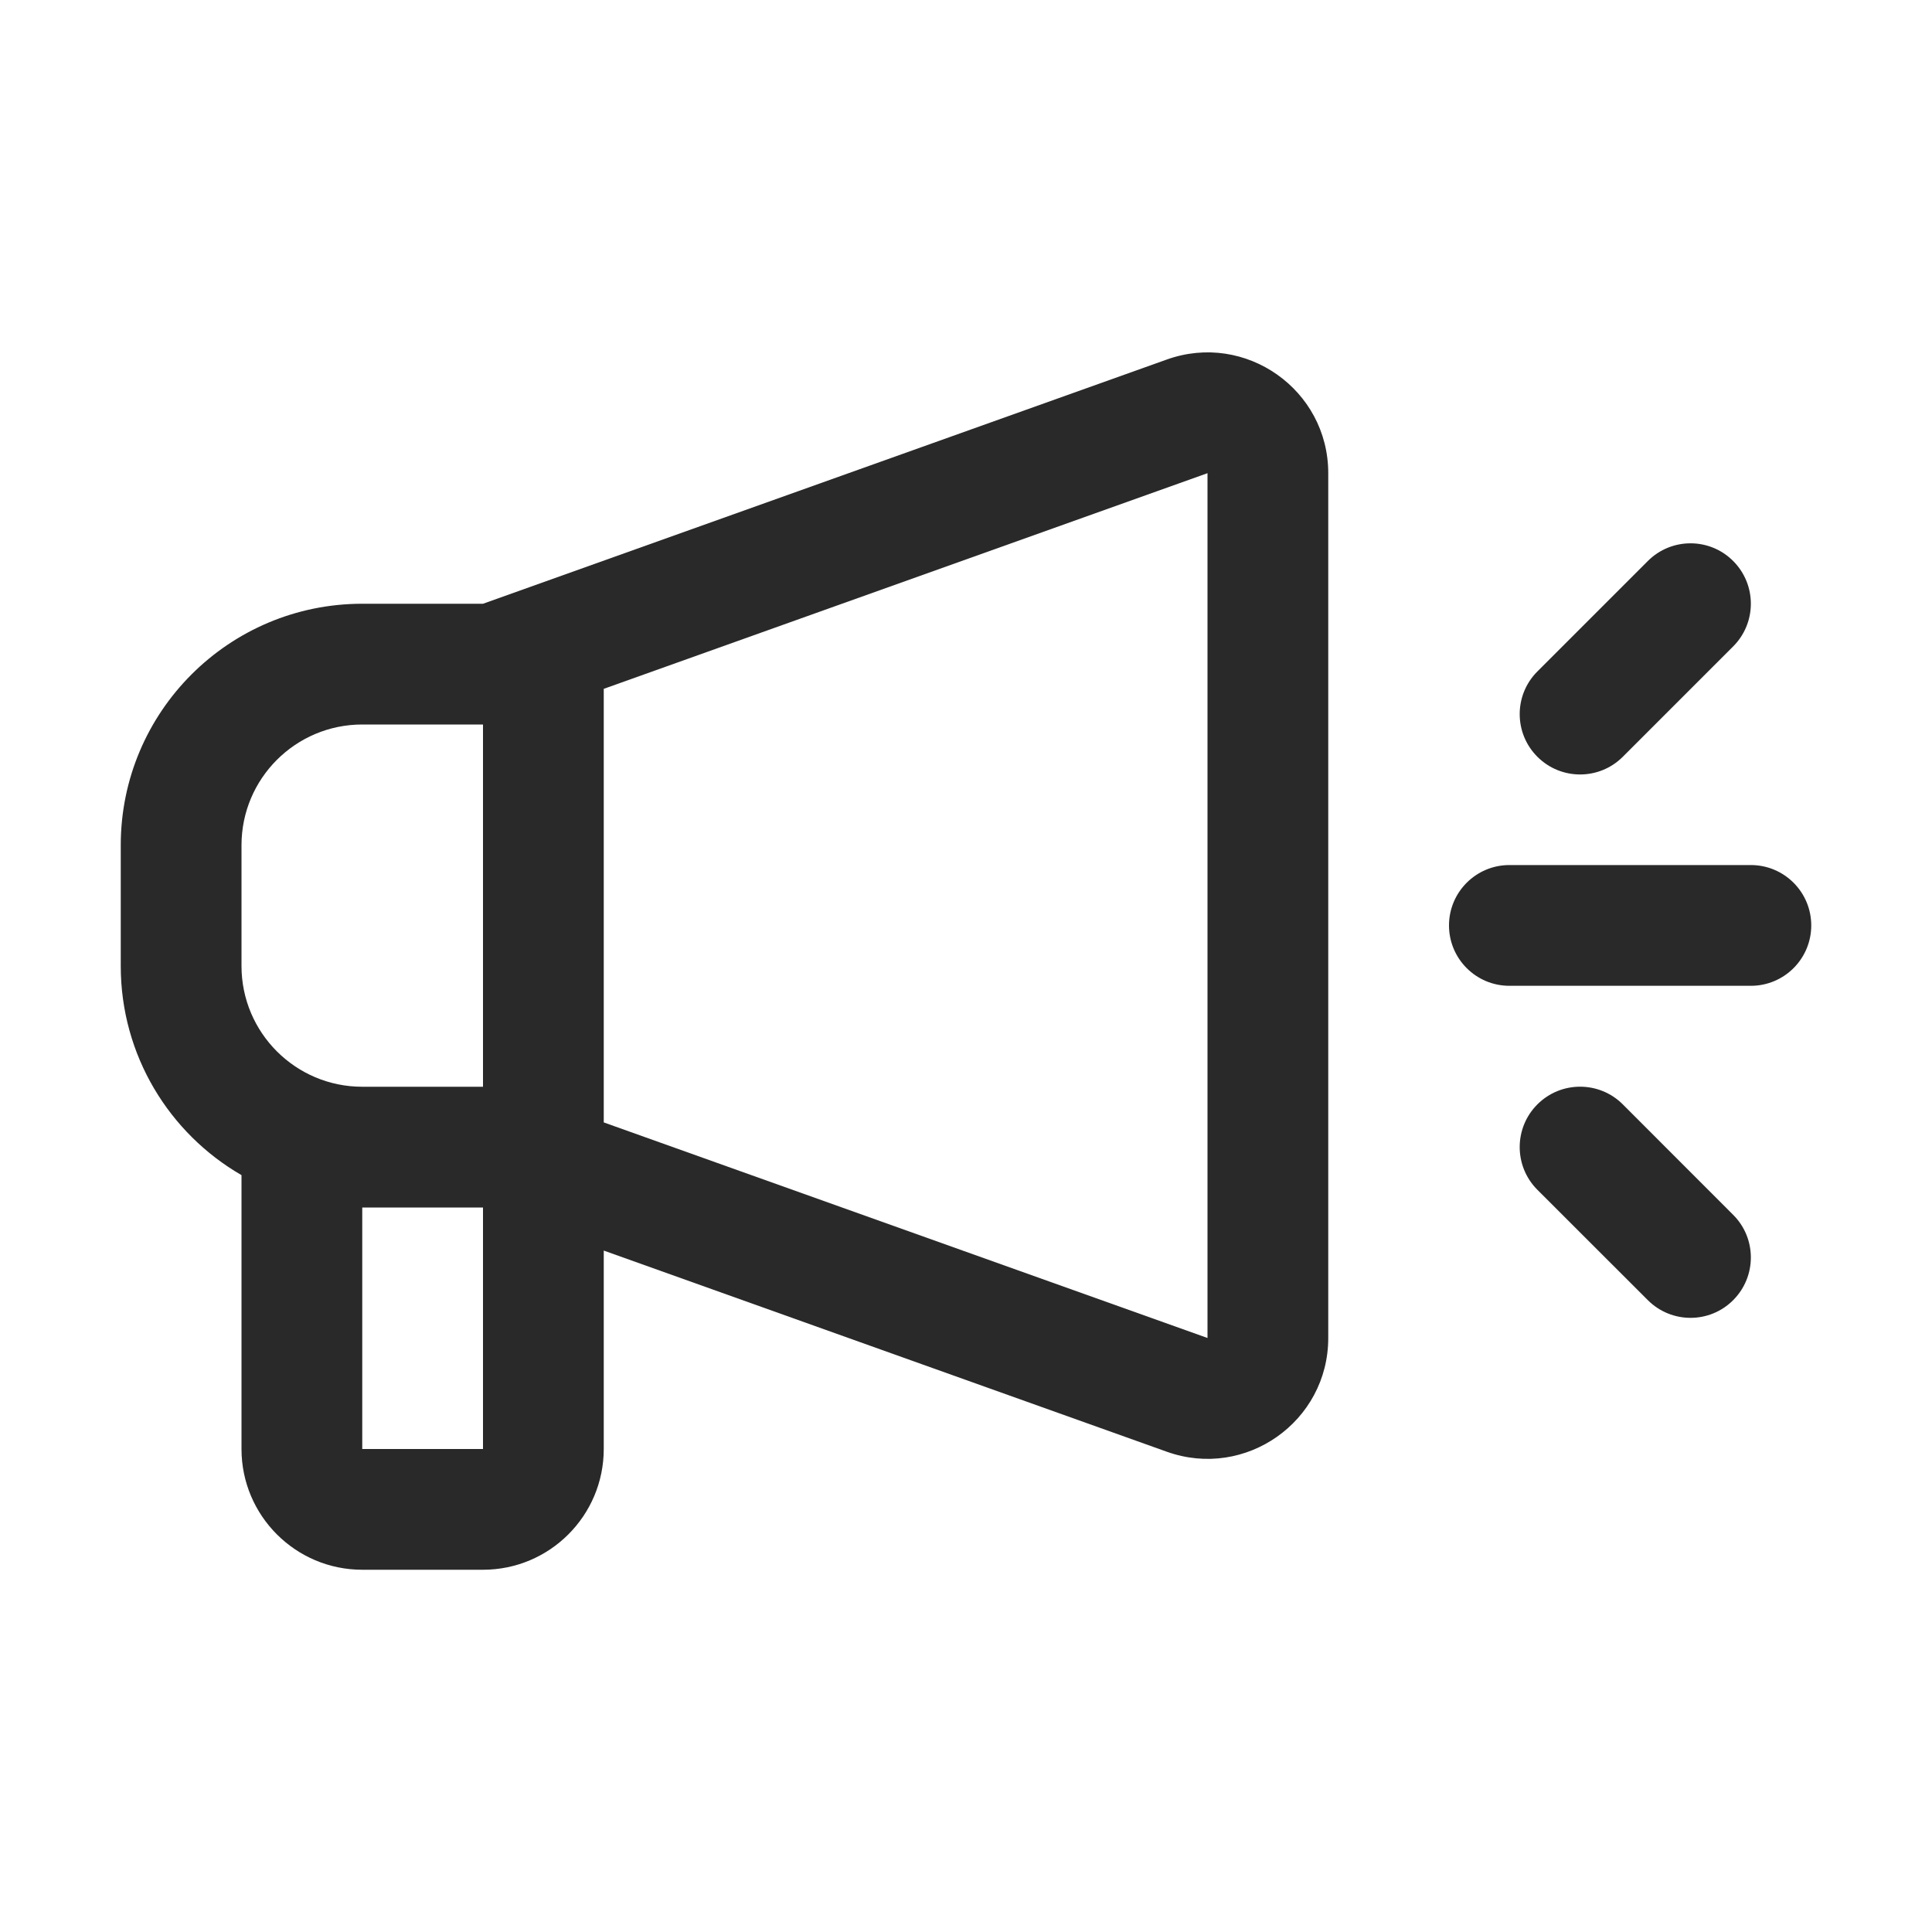 <svg width="24" height="24" viewBox="0 0 24 24" fill="none" xmlns="http://www.w3.org/2000/svg">
<path fill-rule="evenodd" clip-rule="evenodd" d="M14.495 4.466L6 7.5H4.5C2.843 7.5 1.5 8.843 1.5 10.5V12C1.5 13.11 2.103 14.08 3 14.598V18C3 18.828 3.672 19.5 4.5 19.5H6C6.828 19.5 7.5 18.828 7.5 18V15.535L14.495 18.034C15.472 18.383 16.5 17.659 16.5 16.621V5.878C16.5 4.841 15.472 4.117 14.495 4.466ZM7.5 13.943L15 16.621V5.878L7.5 8.557V13.943ZM4.5 9H6V13.5H4.5C3.672 13.5 3 12.828 3 12V10.5C3 9.671 3.672 9 4.5 9ZM4.5 15H6V18H4.5V15Z" fill="#292929"/>
<path d="M20.159 9.401L21.53 8.03C21.823 7.737 21.823 7.262 21.53 6.969C21.238 6.676 20.763 6.676 20.47 6.969L19.098 8.341C18.805 8.634 18.805 9.108 19.098 9.401C19.391 9.694 19.866 9.694 20.159 9.401Z" fill="#292929"/>
<path d="M22.5 11.496C22.5 11.91 22.164 12.246 21.75 12.246H18.75C18.336 12.246 18 11.91 18 11.496C18 11.082 18.336 10.746 18.75 10.746H21.75C22.164 10.746 22.5 11.082 22.5 11.496Z" fill="#292929"/>
<path d="M21.53 15.091C21.823 15.383 21.823 15.858 21.53 16.151C21.238 16.444 20.763 16.444 20.47 16.151L19.098 14.78C18.805 14.487 18.805 14.012 19.098 13.719C19.391 13.426 19.866 13.426 20.159 13.719L21.53 15.091Z" fill="#292929"/>
</svg>
